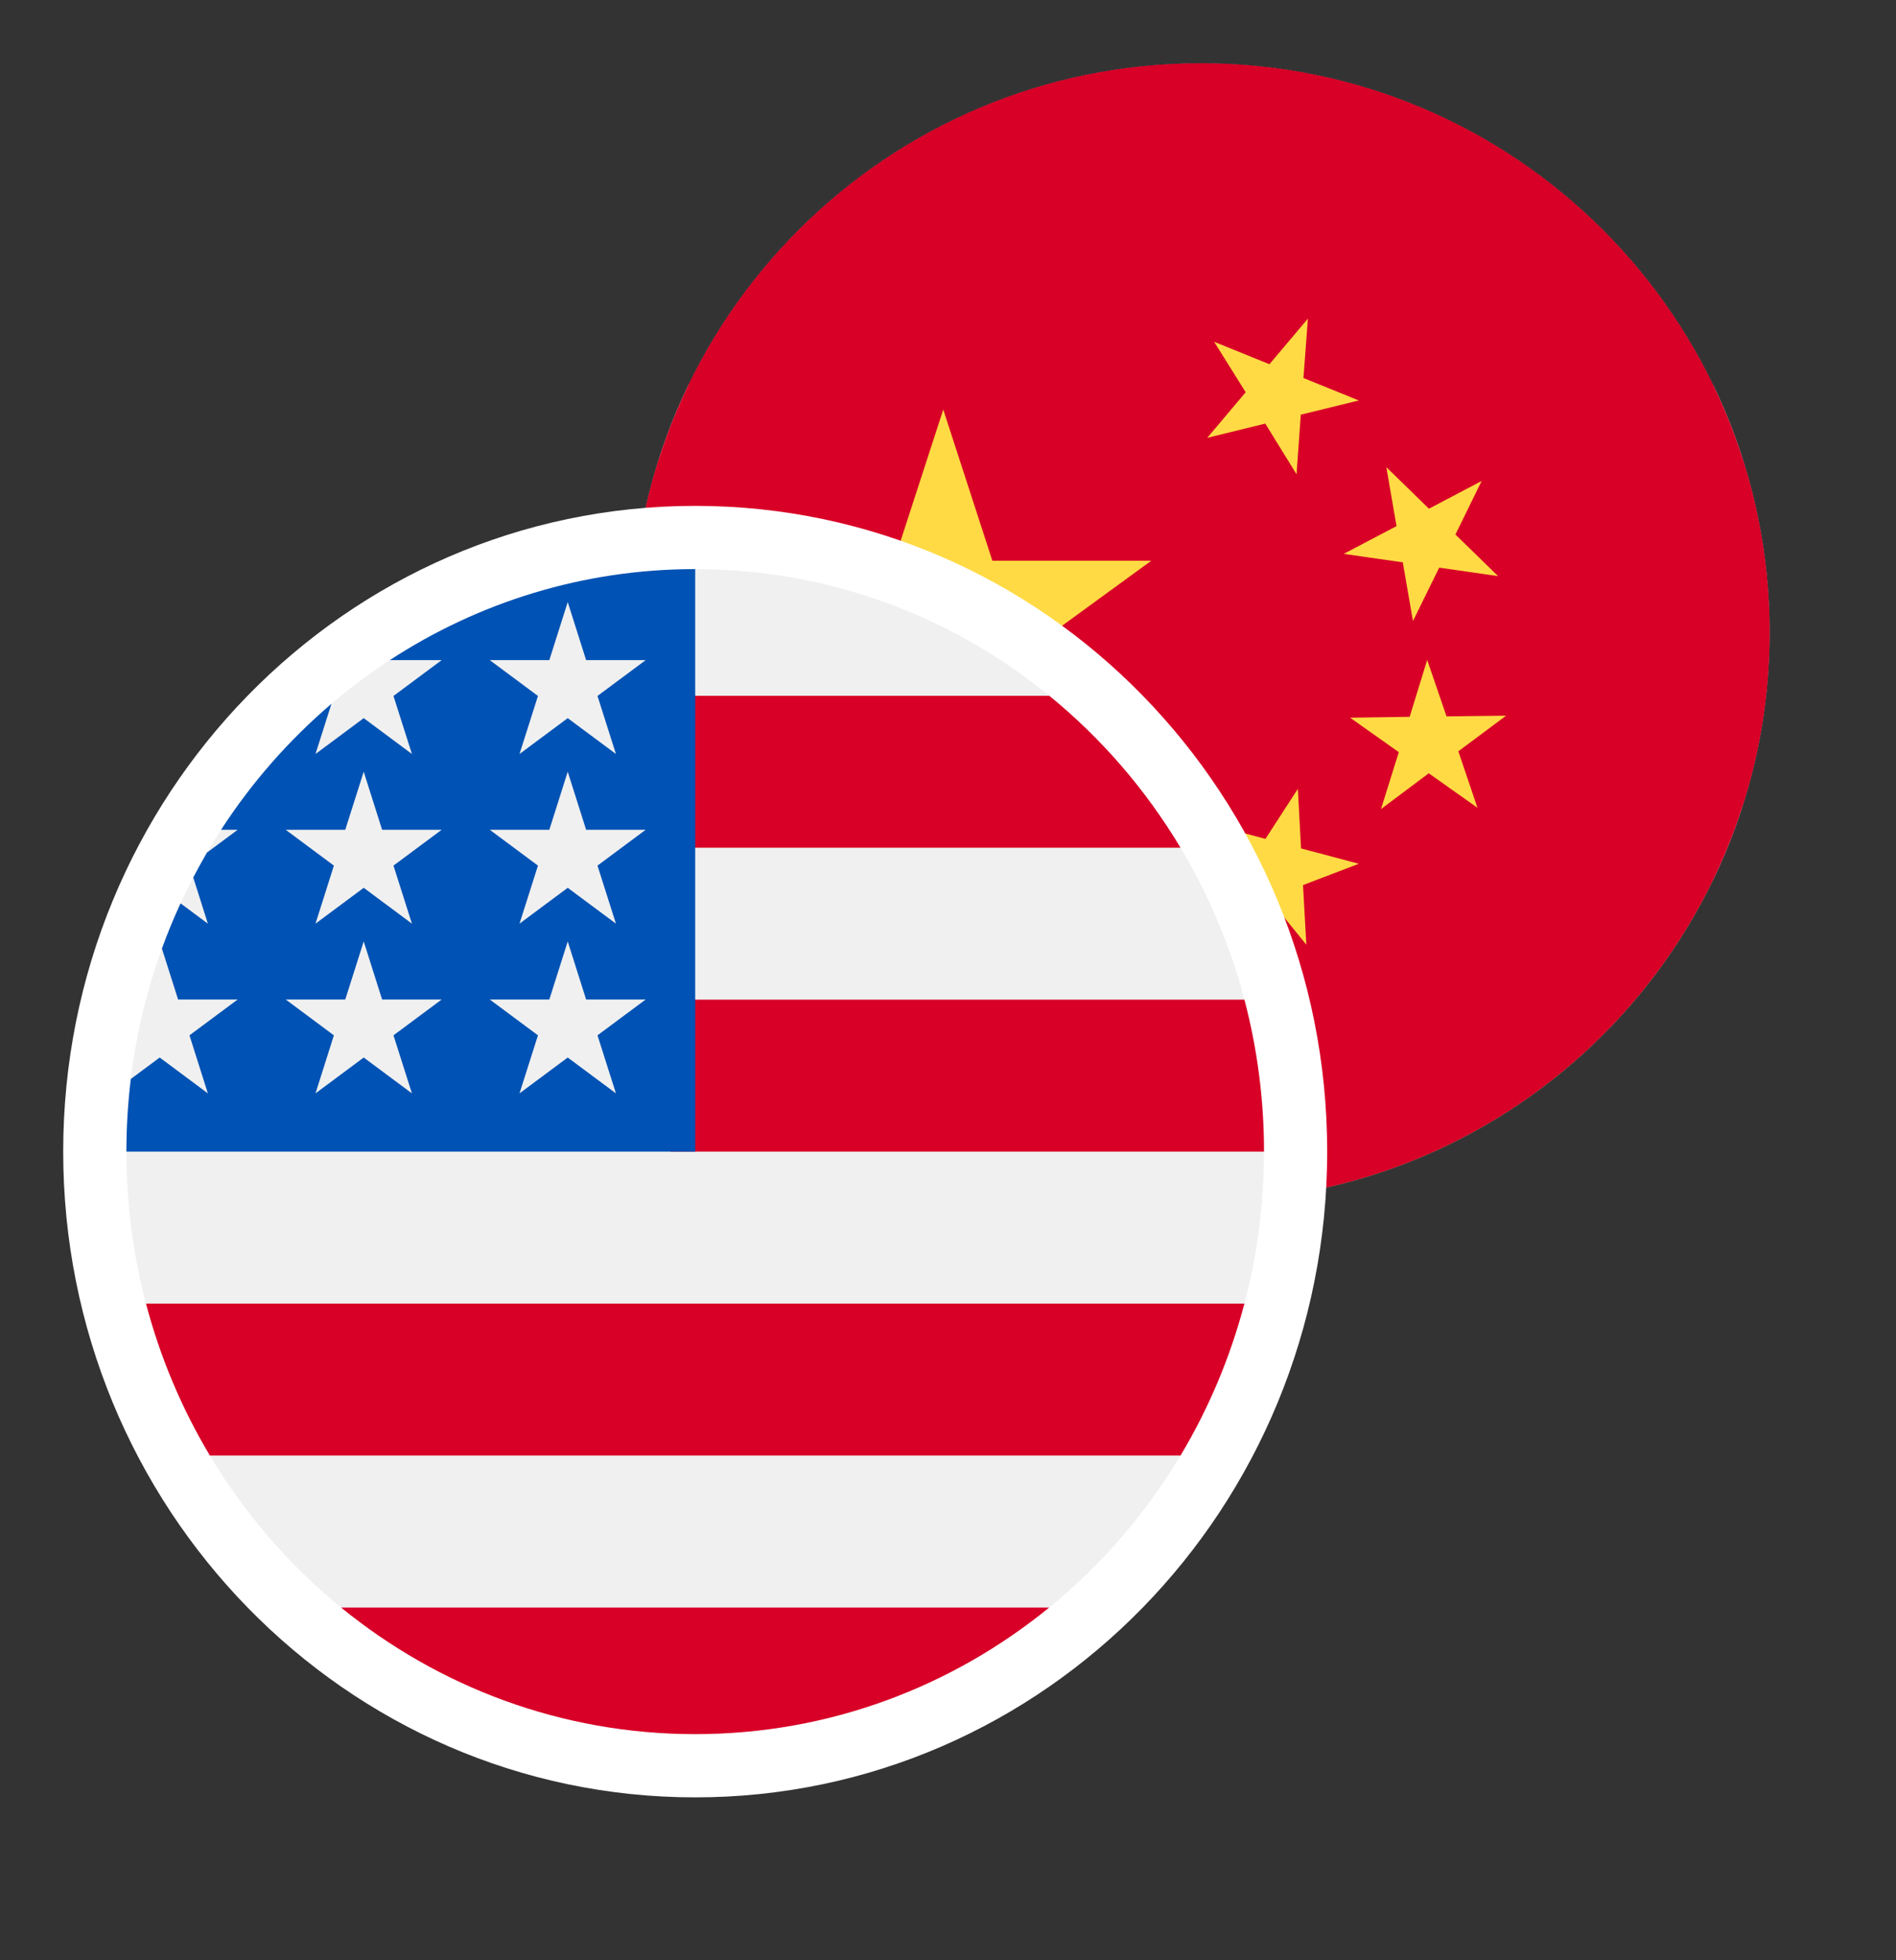 <svg width="30" height="31" viewBox="0 0 30 31" fill="none" xmlns="http://www.w3.org/2000/svg">
<rect x="0" y="0" width="30" height="31" fill="#333333" stroke="none"/>
<path d="M19 19C23.971 19 28 14.971 28 10C28 5.029 23.971 1 19 1C14.029 1 10 5.029 10 10C10 14.971 14.029 19 19 19Z" fill="#F0F0F0"/>
<path d="M19 1C15.432 1 12.349 3.076 10.893 6.087H27.107C25.651 3.076 22.568 1 19 1Z" fill="black"/>
<path d="M19 19C15.432 19 12.349 16.924 10.893 13.913H27.107C25.651 16.924 22.568 19 19 19Z" fill="#496E2D"/>
<path d="M27.575 7.261H10.425C10.149 8.125 10 9.045 10 10C10 10.955 10.149 11.875 10.425 12.739H27.575C27.851 11.875 28 10.955 28 10C28 9.045 27.851 8.125 27.575 7.261Z" fill="#A2001D"/>
<path d="M21.802 5.159L20.737 4.667L19 8.599L17.263 4.667L16.198 5.159L18.354 10L16.198 14.841L17.263 15.333L19 11.401L20.737 15.333L21.802 14.841L19.646 10L21.802 5.159Z" fill="#F0F0F0"/>
<path d="M19.724 5.623C19.311 5.172 19 4.913 19 4.913C19 4.913 18.689 5.172 18.276 5.623V14.377C18.689 14.828 19 15.087 19 15.087C19 15.087 19.311 14.828 19.724 14.377V5.623Z" fill="#F0F0F0"/>
<path d="M17.044 7.302V12.698C17.48 13.471 18.013 14.104 18.413 14.524V5.476C18.013 5.896 17.479 6.529 17.044 7.302Z" fill="#A2001D"/>
<path d="M20.956 7.302C20.52 6.529 19.987 5.896 19.587 5.476V14.524C19.987 14.104 20.52 13.471 20.956 12.698V7.302Z" fill="#A2001D"/>
<path d="M20.956 7.302V12.698C21.398 11.916 21.739 10.991 21.739 10C21.739 9.009 21.398 8.084 20.956 7.302Z" fill="black"/>
<path d="M17.044 7.302V12.698C16.602 11.916 16.261 10.991 16.261 10C16.261 9.009 16.602 8.084 17.044 7.302Z" fill="black"/>
<path d="M19 19C23.971 19 28 14.971 28 10C28 5.029 23.971 1 19 1C14.029 1 10 5.029 10 10C10 14.971 14.029 19 19 19Z" fill="#D80027"/>
<path d="M14.925 6.477L15.702 8.868H18.216L16.184 10.348L16.961 12.739L14.925 11.262L12.89 12.739L13.67 10.348L11.635 8.868H14.148L14.925 6.477Z" fill="#FFDA44"/>
<path d="M20.67 14.94L20.076 14.208L19.197 14.549L19.707 13.758L19.113 13.023L20.023 13.266L20.536 12.475L20.586 13.417L21.5 13.66L20.617 13.997L20.67 14.94Z" fill="#FFDA44"/>
<path d="M21.851 12.795L22.133 11.895L21.363 11.35L22.305 11.336L22.582 10.436L22.888 11.329L23.831 11.318L23.075 11.881L23.377 12.774L22.607 12.229L21.851 12.795Z" fill="#FFDA44"/>
<path d="M23.444 7.606L23.029 8.453L23.704 9.111L22.772 8.977L22.357 9.821L22.196 8.893L21.261 8.759L22.097 8.32L21.936 7.388L22.61 8.045L23.444 7.606Z" fill="#FFDA44"/>
<path d="M20.695 5.039L20.624 5.978L21.5 6.333L20.582 6.558L20.515 7.5L20.02 6.699L19.102 6.924L19.71 6.203L19.211 5.405L20.086 5.76L20.695 5.039Z" fill="#FFDA44"/>
<path d="M11 27.924C16.258 27.924 20.5 23.565 20.5 18.212C20.5 12.859 16.258 8.5 11 8.5C5.742 8.5 1.5 12.859 1.5 18.212C1.5 23.565 5.742 27.924 11 27.924Z" fill="#F0F0F0" stroke="white"/>
<path d="M10.609 18.212H20C20 17.381 19.892 16.575 19.69 15.809H10.609V18.212Z" fill="#D80027"/>
<path d="M10.609 13.406H18.679C18.128 12.486 17.424 11.672 16.602 11.003H10.609V13.406Z" fill="#D80027"/>
<path d="M10.999 27.424C13.117 27.424 15.064 26.675 16.601 25.422H5.397C6.934 26.675 8.881 27.424 10.999 27.424Z" fill="#D80027"/>
<path d="M3.321 23.018H18.679C19.121 22.28 19.464 21.472 19.69 20.615H2.31C2.536 21.472 2.879 22.28 3.321 23.018Z" fill="#D80027"/>
<path d="M6.169 10.439H6.989L6.226 11.006L6.518 11.924L5.755 11.357L4.992 11.924L5.244 11.131C4.572 11.704 3.983 12.374 3.498 13.122H3.761L3.275 13.483C3.2 13.612 3.127 13.744 3.058 13.877L3.289 14.607L2.857 14.286C2.749 14.519 2.651 14.757 2.562 15.001L2.818 15.806H3.761L2.998 16.373L3.289 17.291L2.527 16.724L2.07 17.063C2.024 17.44 2 17.823 2 18.212H11C11 13.124 11 12.525 11 9C9.222 9 7.565 9.528 6.169 10.439ZM6.518 17.291L5.755 16.724L4.992 17.291L5.283 16.373L4.52 15.806H5.463L5.755 14.888L6.046 15.806H6.989L6.226 16.373L6.518 17.291ZM6.226 13.689L6.518 14.607L5.755 14.04L4.992 14.607L5.283 13.689L4.52 13.122H5.463L5.755 12.204L6.046 13.122H6.989L6.226 13.689ZM9.746 17.291L8.983 16.724L8.22 17.291L8.512 16.373L7.749 15.806H8.692L8.983 14.888L9.274 15.806H10.217L9.454 16.373L9.746 17.291ZM9.454 13.689L9.746 14.607L8.983 14.04L8.22 14.607L8.512 13.689L7.749 13.122H8.692L8.983 12.204L9.274 13.122H10.217L9.454 13.689ZM9.454 11.006L9.746 11.924L8.983 11.357L8.22 11.924L8.512 11.006L7.749 10.439H8.692L8.983 9.521L9.274 10.439H10.217L9.454 11.006Z" fill="#0052B4"/>
</svg>
